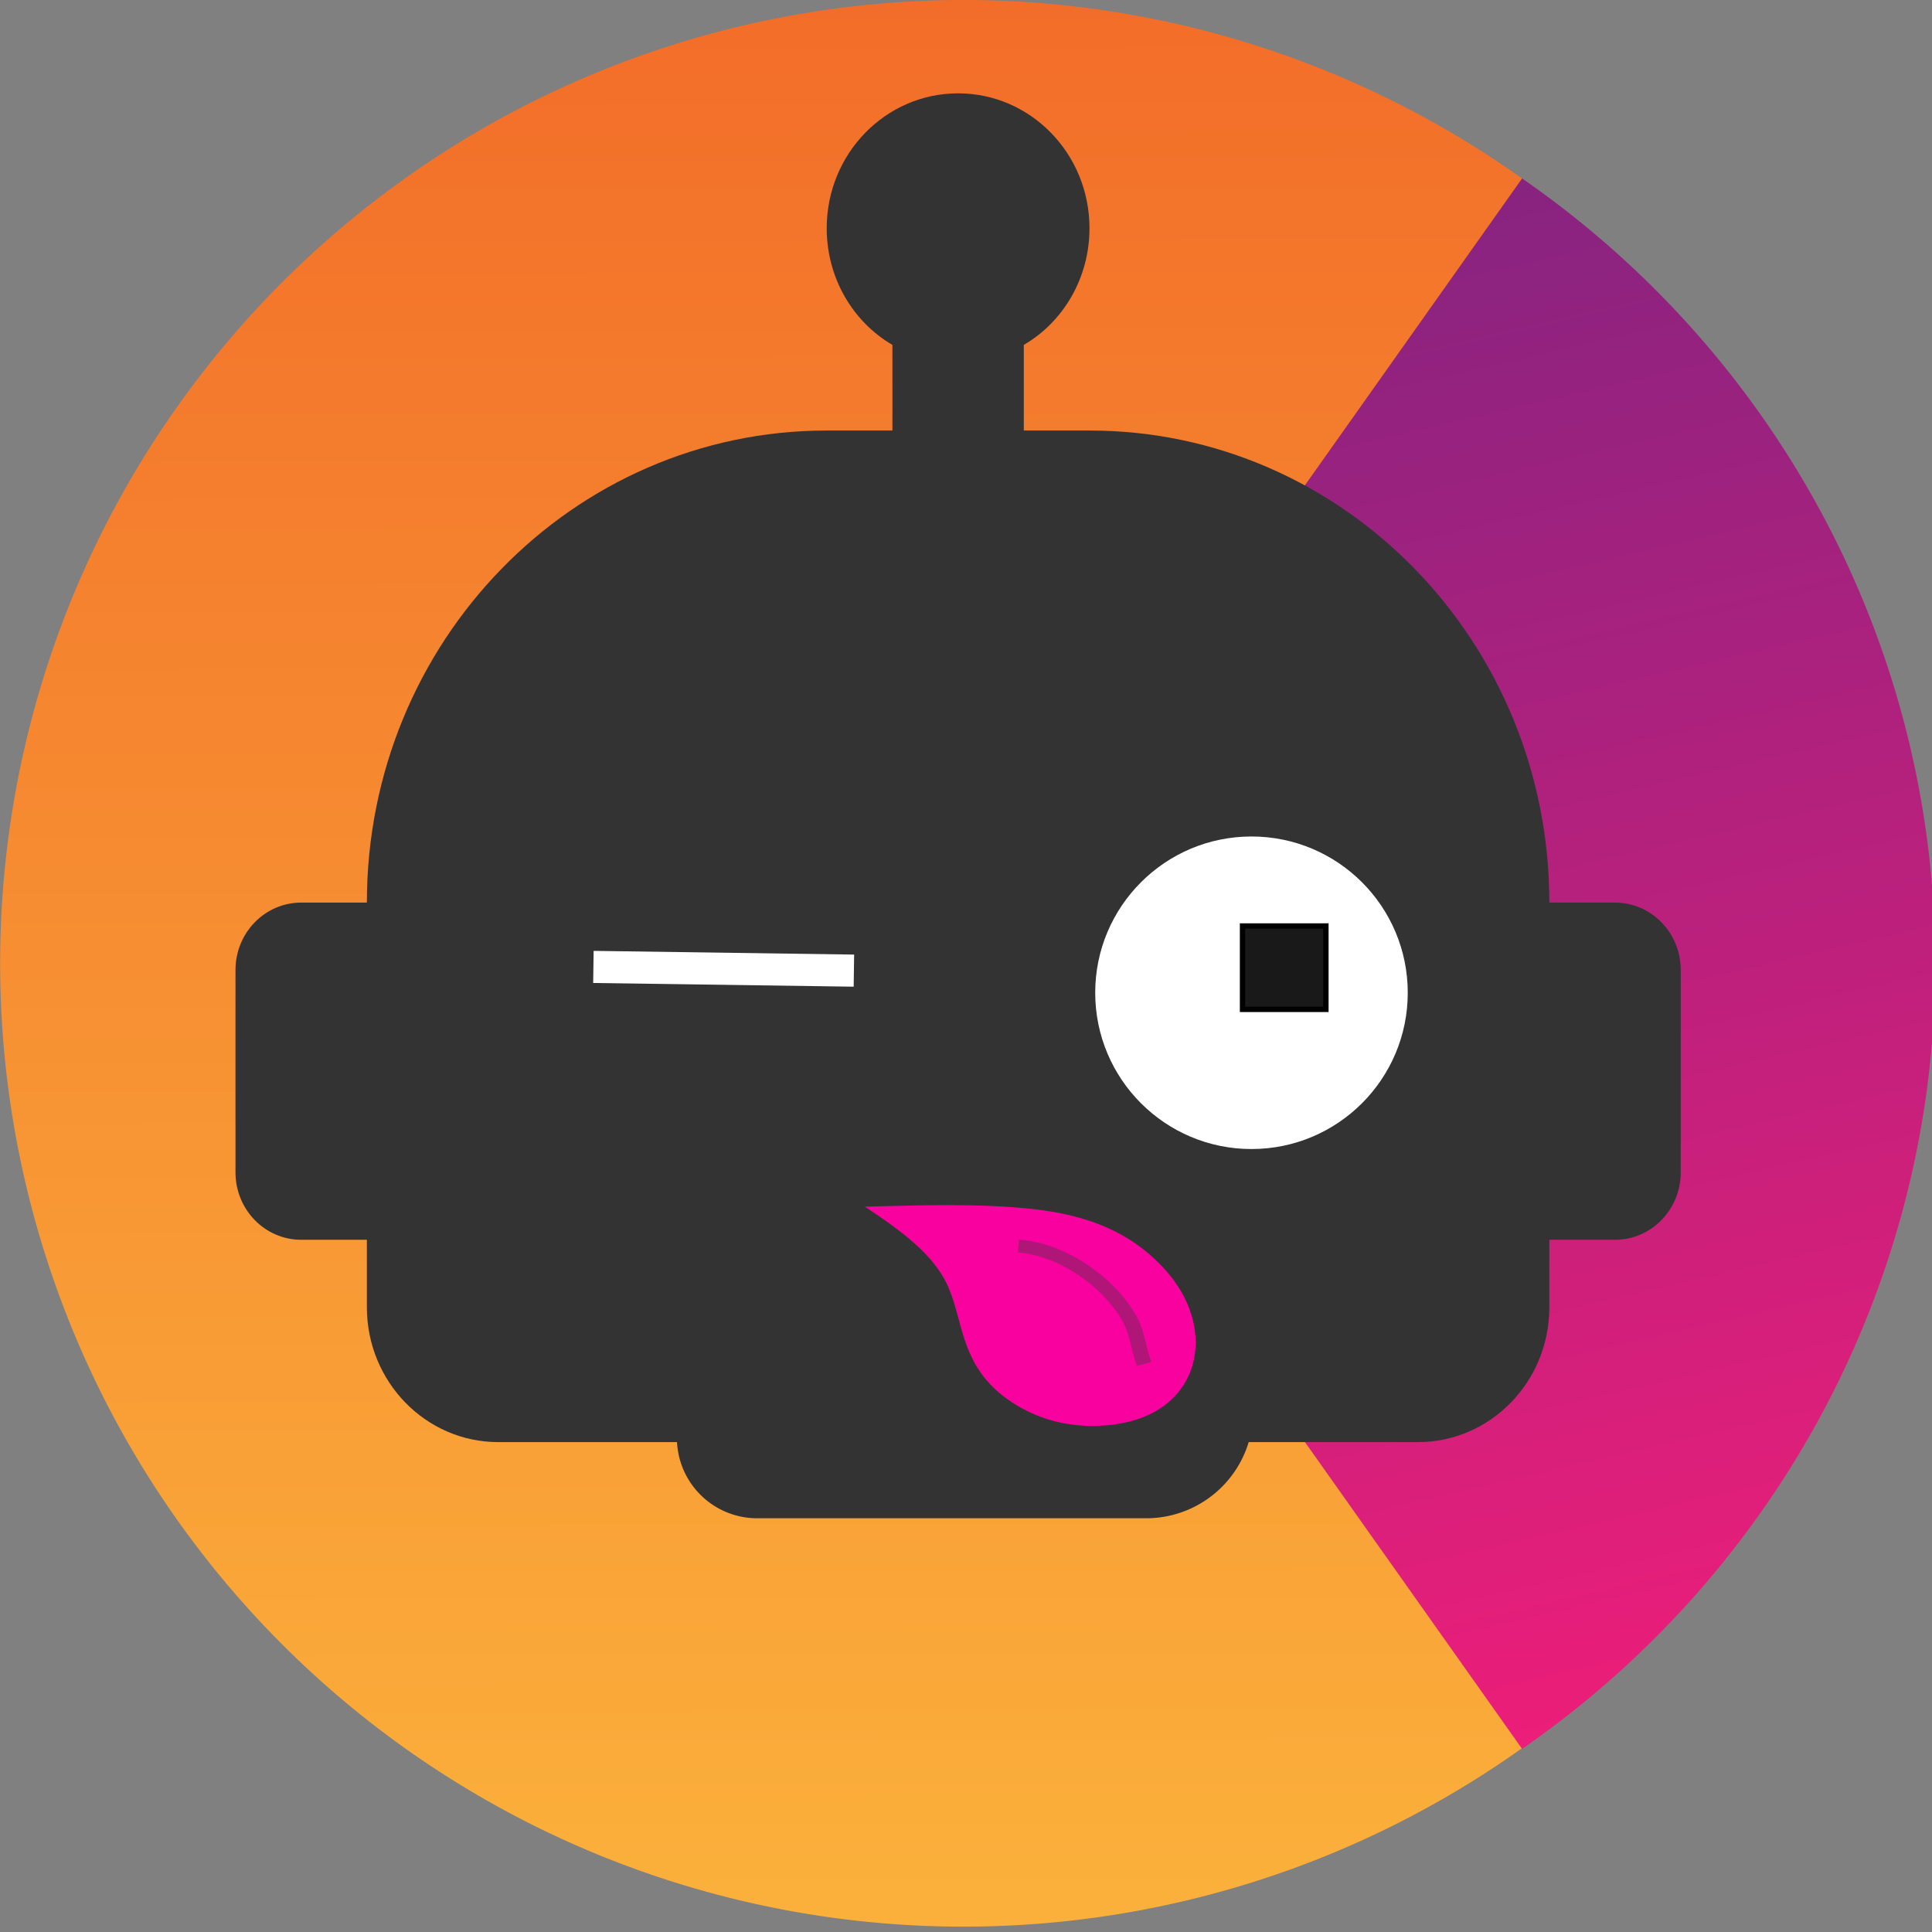 <?xml version="1.0" encoding="utf-8"?>
<svg viewBox="0 0 361 361" xmlns="http://www.w3.org/2000/svg" xmlns:xlink="http://www.w3.org/1999/xlink" xmlns:bx="https://boxy-svg.com">
  <rect x="0" y="0" width="361" height="361" fill="#808080" stroke="none"/>
  <defs>
    <linearGradient id="b" bx:pinned="true">
      <stop offset="0" stop-color="#fbb03b"/>
      <stop offset="1" stop-color="#f05a24"/>
    </linearGradient>
    <linearGradient id="a" bx:pinned="true">
      <stop offset="0" stop-color="#5f2583"/>
      <stop offset="1" stop-color="#ed1e79"/>
    </linearGradient>
    <linearGradient id="d" x1="973.216" x2="973.216" y1="100.665" y2="388.077" gradientTransform="matrix(.974 -.228 .31 1.352 -95.3 85.515)" gradientUnits="userSpaceOnUse" xlink:href="#a"/>
    <linearGradient id="c" x1="188.919" x2="188.919" y1="1.638" y2="361.638" gradientTransform="matrix(-1 .002 -.002 -1.259 376.78 357.265)" gradientUnits="userSpaceOnUse" xlink:href="#b"/>
  </defs>
  <g transform="translate(-69.987 -69.986)">
    <path fill="url(#c)" d="M8.919 181.638a180 180 0 1 0 360 0 180 180 0 1 0-360 0Zm80 0a100 100 0 0 1 200 0 100 100 0 0 1-200 0Z" transform="translate(61.094 68.348)"/>
    <path fill="url(#d)" d="M958.327 100.665a175.433 175.433 0 0 1 0 287.412l-45.03-64.31a96.924 96.924 0 0 0 0-158.791Z" paint-order="stroke" transform="matrix(1.032 0 0 1.021 -634.597 .545)"/>
    <circle cx="250" cy="250" r="100" style="fill: rgb(51, 51, 51);"/>
  </g>
  <path style="stroke: rgb(0, 0, 0); fill: rgb(51, 51, 51); stroke-width: 0px;" d="M 141.482 217.444 H 219.17 A 15 15 0 0 1 234.17 232.444 V 263.693 A 20 20 0 0 1 214.17 283.693 H 141.482 A 15 15 0 0 1 126.482 268.693 V 232.444 A 15 15 0 0 1 141.482 217.444 Z" bx:shape="rect 126.482 217.444 107.688 66.249 15 15 20 15 1@5179be3d"/>
  <path d="M 179.024 17.441 C 192.582 17.441 203.574 28.724 203.574 42.644 C 203.574 51.968 198.665 60.158 191.3 64.442 L 191.3 80.445 L 203.574 80.445 C 251.029 80.445 289.5 119.937 289.5 168.653 L 301.773 168.653 C 308.552 168.653 314.049 174.294 314.049 181.252 L 314.049 219.056 C 314.049 226.016 308.552 231.658 301.773 231.658 L 289.5 231.658 L 289.5 244.259 C 289.5 258.176 278.507 269.461 264.95 269.461 L 93.1 269.461 C 79.54 269.461 68.551 258.176 68.551 244.259 L 68.551 231.658 L 56.275 231.658 C 49.495 231.658 44 226.016 44 219.056 L 44 181.252 C 44 174.294 49.495 168.653 56.275 168.653 L 68.551 168.653 C 68.551 119.937 107.02 80.445 154.475 80.445 L 166.749 80.445 L 166.749 64.442 C 159.384 60.158 154.475 51.968 154.475 42.644 C 154.475 28.724 165.465 17.441 179.024 17.441 M 123.788 156.051 C 106.839 156.051 93.1 170.155 93.1 187.554 C 93.1 204.952 106.839 219.056 123.788 219.056 C 140.735 219.056 154.475 204.952 154.475 187.554 C 154.475 170.155 140.735 156.051 123.788 156.051 M 234.261 156.051 C 217.313 156.051 203.574 170.155 203.574 187.554 C 203.574 204.952 217.313 219.056 234.261 219.056 C 251.211 219.056 264.95 204.952 264.95 187.554 C 264.95 170.155 251.211 156.051 234.261 156.051 Z" style="fill: rgb(51, 51, 51);"/>
  <circle cx="233.844" cy="185.5" r="29.2" style="fill: rgb(255, 255, 255);"/>
  <rect x="232.17" y="173.025" width="15.579" height="15.579" style="stroke: rgb(0, 0, 0); fill: rgb(25, 25, 25);"/>
  <g style="" transform="matrix(0.564, 0, 0, 0.482, -153.073, 207.215)">
    <path d="M 569.405 37.538 C 580.882 37.223 603.835 36.592 620.327 39.897 C 636.819 43.202 646.849 50.444 653.856 58.068 C 660.863 65.692 664.847 73.7 666.559 81.672 C 668.271 89.645 667.71 97.582 664.808 104.368 C 661.906 111.153 656.663 116.786 649.067 119.946 C 641.47 123.105 631.522 123.792 622.714 121.585 C 613.906 119.379 606.24 114.279 600.984 108.499 C 595.728 102.719 592.882 96.258 590.885 89.104 C 588.887 81.95 587.736 74.104 584.943 67.46 C 582.149 60.816 577.713 55.376 572.936 50.642 C 568.16 45.908 563.044 41.881 560.486 39.867 C 557.928 37.854 557.928 37.854 557.928 37.854 C 557.928 37.854 557.928 37.854 569.405 37.538" style="fill: rgb(249, 1, 158);" bx:d="M 557.928 37.854 U 626.789 35.961 U 656.879 57.685 U 668.831 81.707 U 667.15 105.52 U 651.419 122.419 U 621.573 124.478 U 598.573 109.18 U 590.037 89.797 U 586.586 66.257 U 573.276 49.935 U 557.928 37.854 U 557.928 37.854 Z 1@abed8ab8"/>
    <path style="fill: none; stroke: rgb(175, 22, 119); stroke-width: 5px;" d="M 608.801 53.124 C 624.101 54.519 639.488 67.965 645.823 81.77 C 648.28 87.124 648.605 93.269 650.463 98.834"/>
  </g>
  <line x1="110.88" y1="180.673" x2="159.555" y2="181.366" style="fill: rgb(51, 51, 51); stroke: rgb(255, 255, 255); stroke-width: 6px;"/>
</svg>